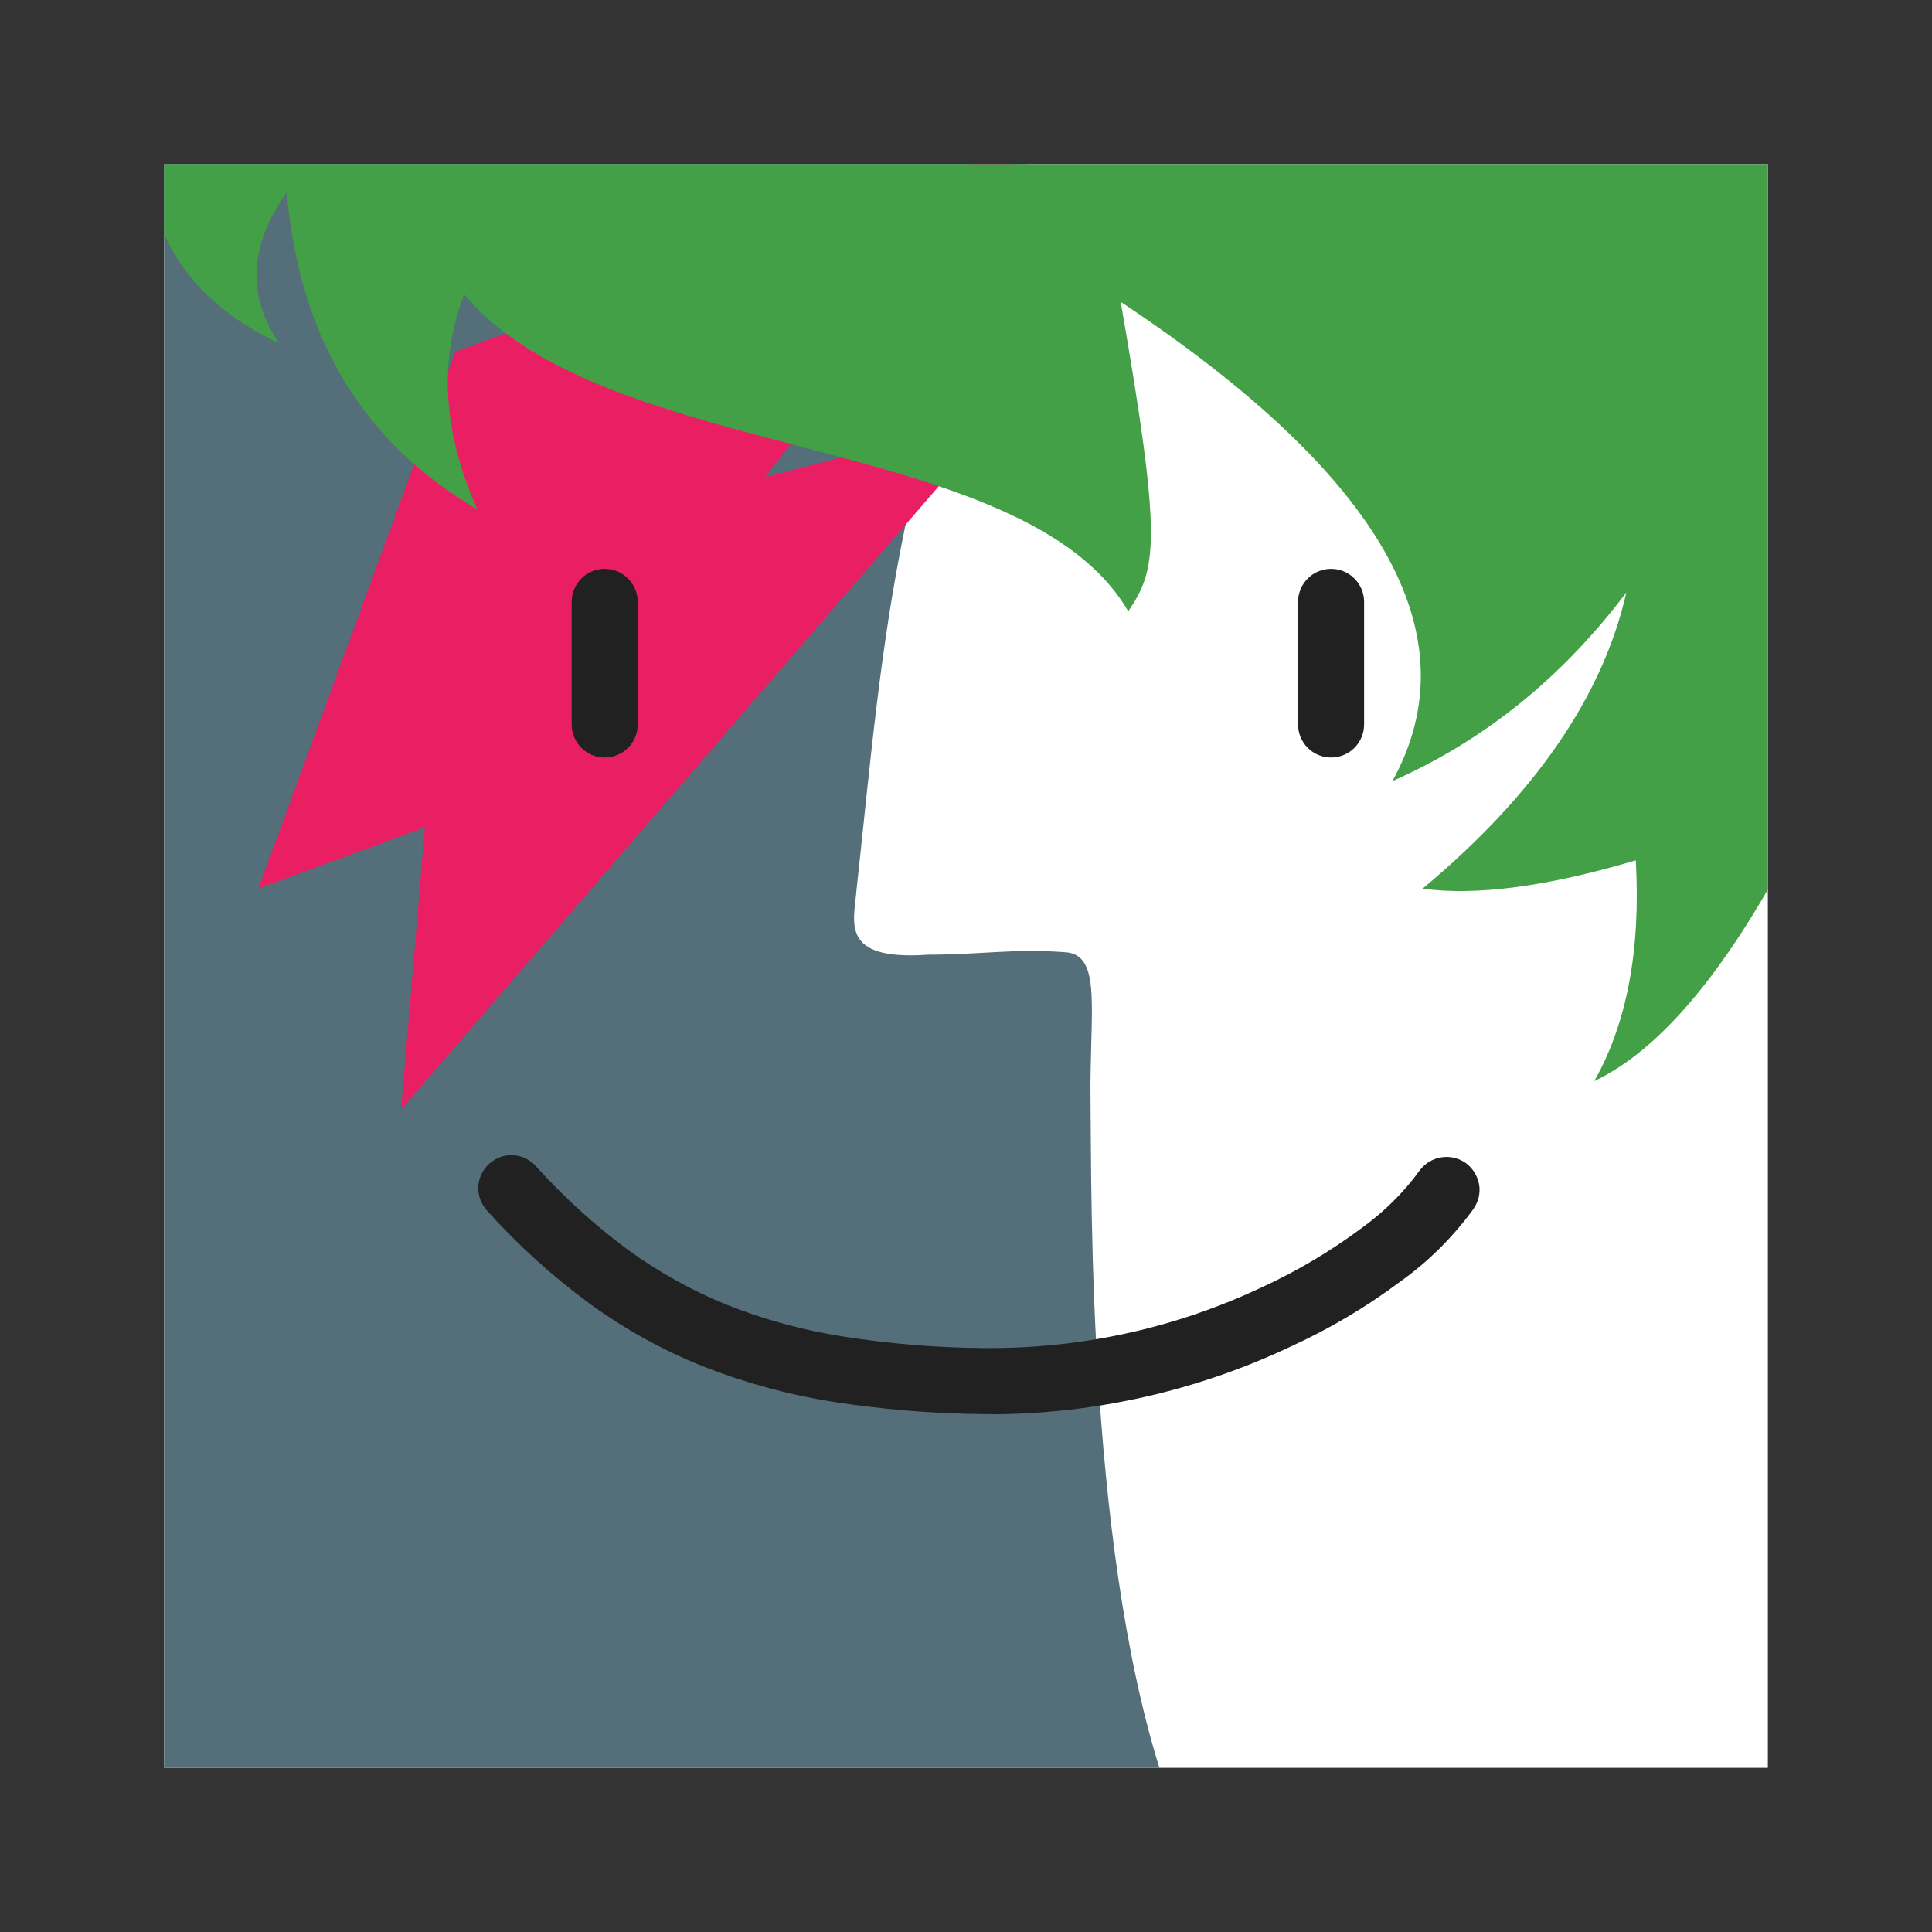 <?xml version="1.0" standalone="no"?><!-- Generator: Gravit.io --><svg xmlns="http://www.w3.org/2000/svg" xmlns:xlink="http://www.w3.org/1999/xlink" style="isolation:isolate" viewBox="0 0 1024 1024" width="1024" height="1024"><rect x="0" y="0" width="1024" height="1024" fill="#333333" stroke="none"/><defs><clipPath id="_clipPath_qa9mEFwE07byrNNTbTijrIZxzqPbPPjD"><rect width="1024" height="1024"/></clipPath></defs><g clip-path="url(#_clipPath_qa9mEFwE07byrNNTbTijrIZxzqPbPPjD)"><rect x="87" y="87" width="850" height="850" transform="matrix(1,0,0,1,0,0)" fill="rgb(255,255,255)"/><clipPath id="_clipPath_SQlxd50wZvAnXZzzkI826AbIfU8Qehsb"><rect x="87" y="87" width="850" height="850" transform="matrix(1,0,0,1,0,0)" fill="rgb(255,255,255)"/></clipPath><g clip-path="url(#_clipPath_SQlxd50wZvAnXZzzkI826AbIfU8Qehsb)"><path d=" M 620 953.333 C 575.966 831.352 578.667 632 578 584 C 577.333 536 584.667 505.333 564 504.667 C 537.333 502.667 520 506 492 506 C 444.667 509.333 452.667 488.667 454.004 471.337 C 468.667 337.333 474 229.333 555.333 64.667 L 65.152 63.636 L 63.636 954.545 L 620 953.333 Z " fill="rgb(84,110,122)"/><path d=" M 241.423 186.364 L 544 76.5 L 405.319 253.004 L 529.592 220.585 L 212.606 588 L 225.213 438.512 L 136.961 470.931 L 241.423 186.364 Z " fill="rgb(233,30,99)"/><path d="M 320.5 301.5 L 320.5 301.5 C 330.159 301.5 338 309.341 338 319 L 338 384 C 338 393.659 330.159 401.5 320.5 401.5 L 320.5 401.5 C 310.841 401.5 303 393.659 303 384 L 303 319 C 303 309.341 310.841 301.5 320.5 301.5 Z" style="stroke:none;fill:#212121;stroke-miterlimit:10;"/><path d="M 705.5 301.5 L 705.5 301.5 C 715.159 301.5 723 309.341 723 319 L 723 384 C 723 393.659 715.159 401.5 705.5 401.5 L 705.5 401.5 C 695.841 401.5 688 393.659 688 384 L 688 319 C 688 309.341 695.841 301.5 705.5 301.5 Z" style="stroke:none;fill:#212121;stroke-miterlimit:10;"/><path d=" M 258 641.5 C 254.9 638 253.3 633.5 253.5 628.8 C 253.8 624.2 255.9 619.9 259.3 616.8 C 262.8 613.7 267.3 612 271.9 612.3 C 276.6 612.5 280.9 614.6 284 618.1 C 298.8 634.5 315.2 649.4 332.9 662.5 C 349.2 674.3 366.8 684.1 385.3 691.6 C 405 699.4 425.5 705 446.3 708.3 C 471 712.2 495.9 714.3 520.8 714.5 L 526.4 714.5 C 575.7 714.3 624.4 703.3 669 682.2 C 687.5 673.7 705 663.3 721.3 651.2 C 733.3 642.6 743.9 632.2 752.5 620.3 C 755.3 616.6 759.4 614.1 764 613.4 C 768.6 612.7 773.2 613.8 777 616.5 C 780.7 619.3 783.2 623.4 784 628 C 784.7 632.6 783.5 637.2 780.8 641 C 770 655.8 756.9 668.8 742 679.4 C 723.8 693 704.3 704.5 683.7 713.9 C 634.5 737.1 580.8 749.3 526.4 749.6 C 526.4 749.6 526.3 749.6 526.2 749.5 L 520.5 749.5 C 520.5 749.5 520.5 749.5 520.5 749.5 C 493.8 749.2 467.2 747 440.9 742.9 C 417.4 739.1 394.4 732.8 372.4 724.1 C 351 715.5 330.8 704.3 312.3 690.8 C 292.5 676.2 274.3 659.7 258 641.5 Z " fill="rgb(33,33,33)"/><path d=" M 78 82 C 79.284 127.153 102.628 160.496 148 182 C 130.667 156.667 132.01 130.01 152 102 C 158.567 178.615 192.243 234.625 253 270 C 234.801 229.307 232.478 191.317 246 156 C 321 246 542.5 228.724 598 324 C 613.318 301.318 616.025 286.692 594 160 Q 802 298 738 414 C 786.559 392.576 827.903 359.253 862 314 C 849.515 368.987 813.525 421.33 754 471 Q 796.659 476.866 867 456 Q 871 527 845 573 Q 894.445 549.579 944 459 L 943 83 L 78 82 Z " fill="rgb(67,160,71)"/></g></g></svg>